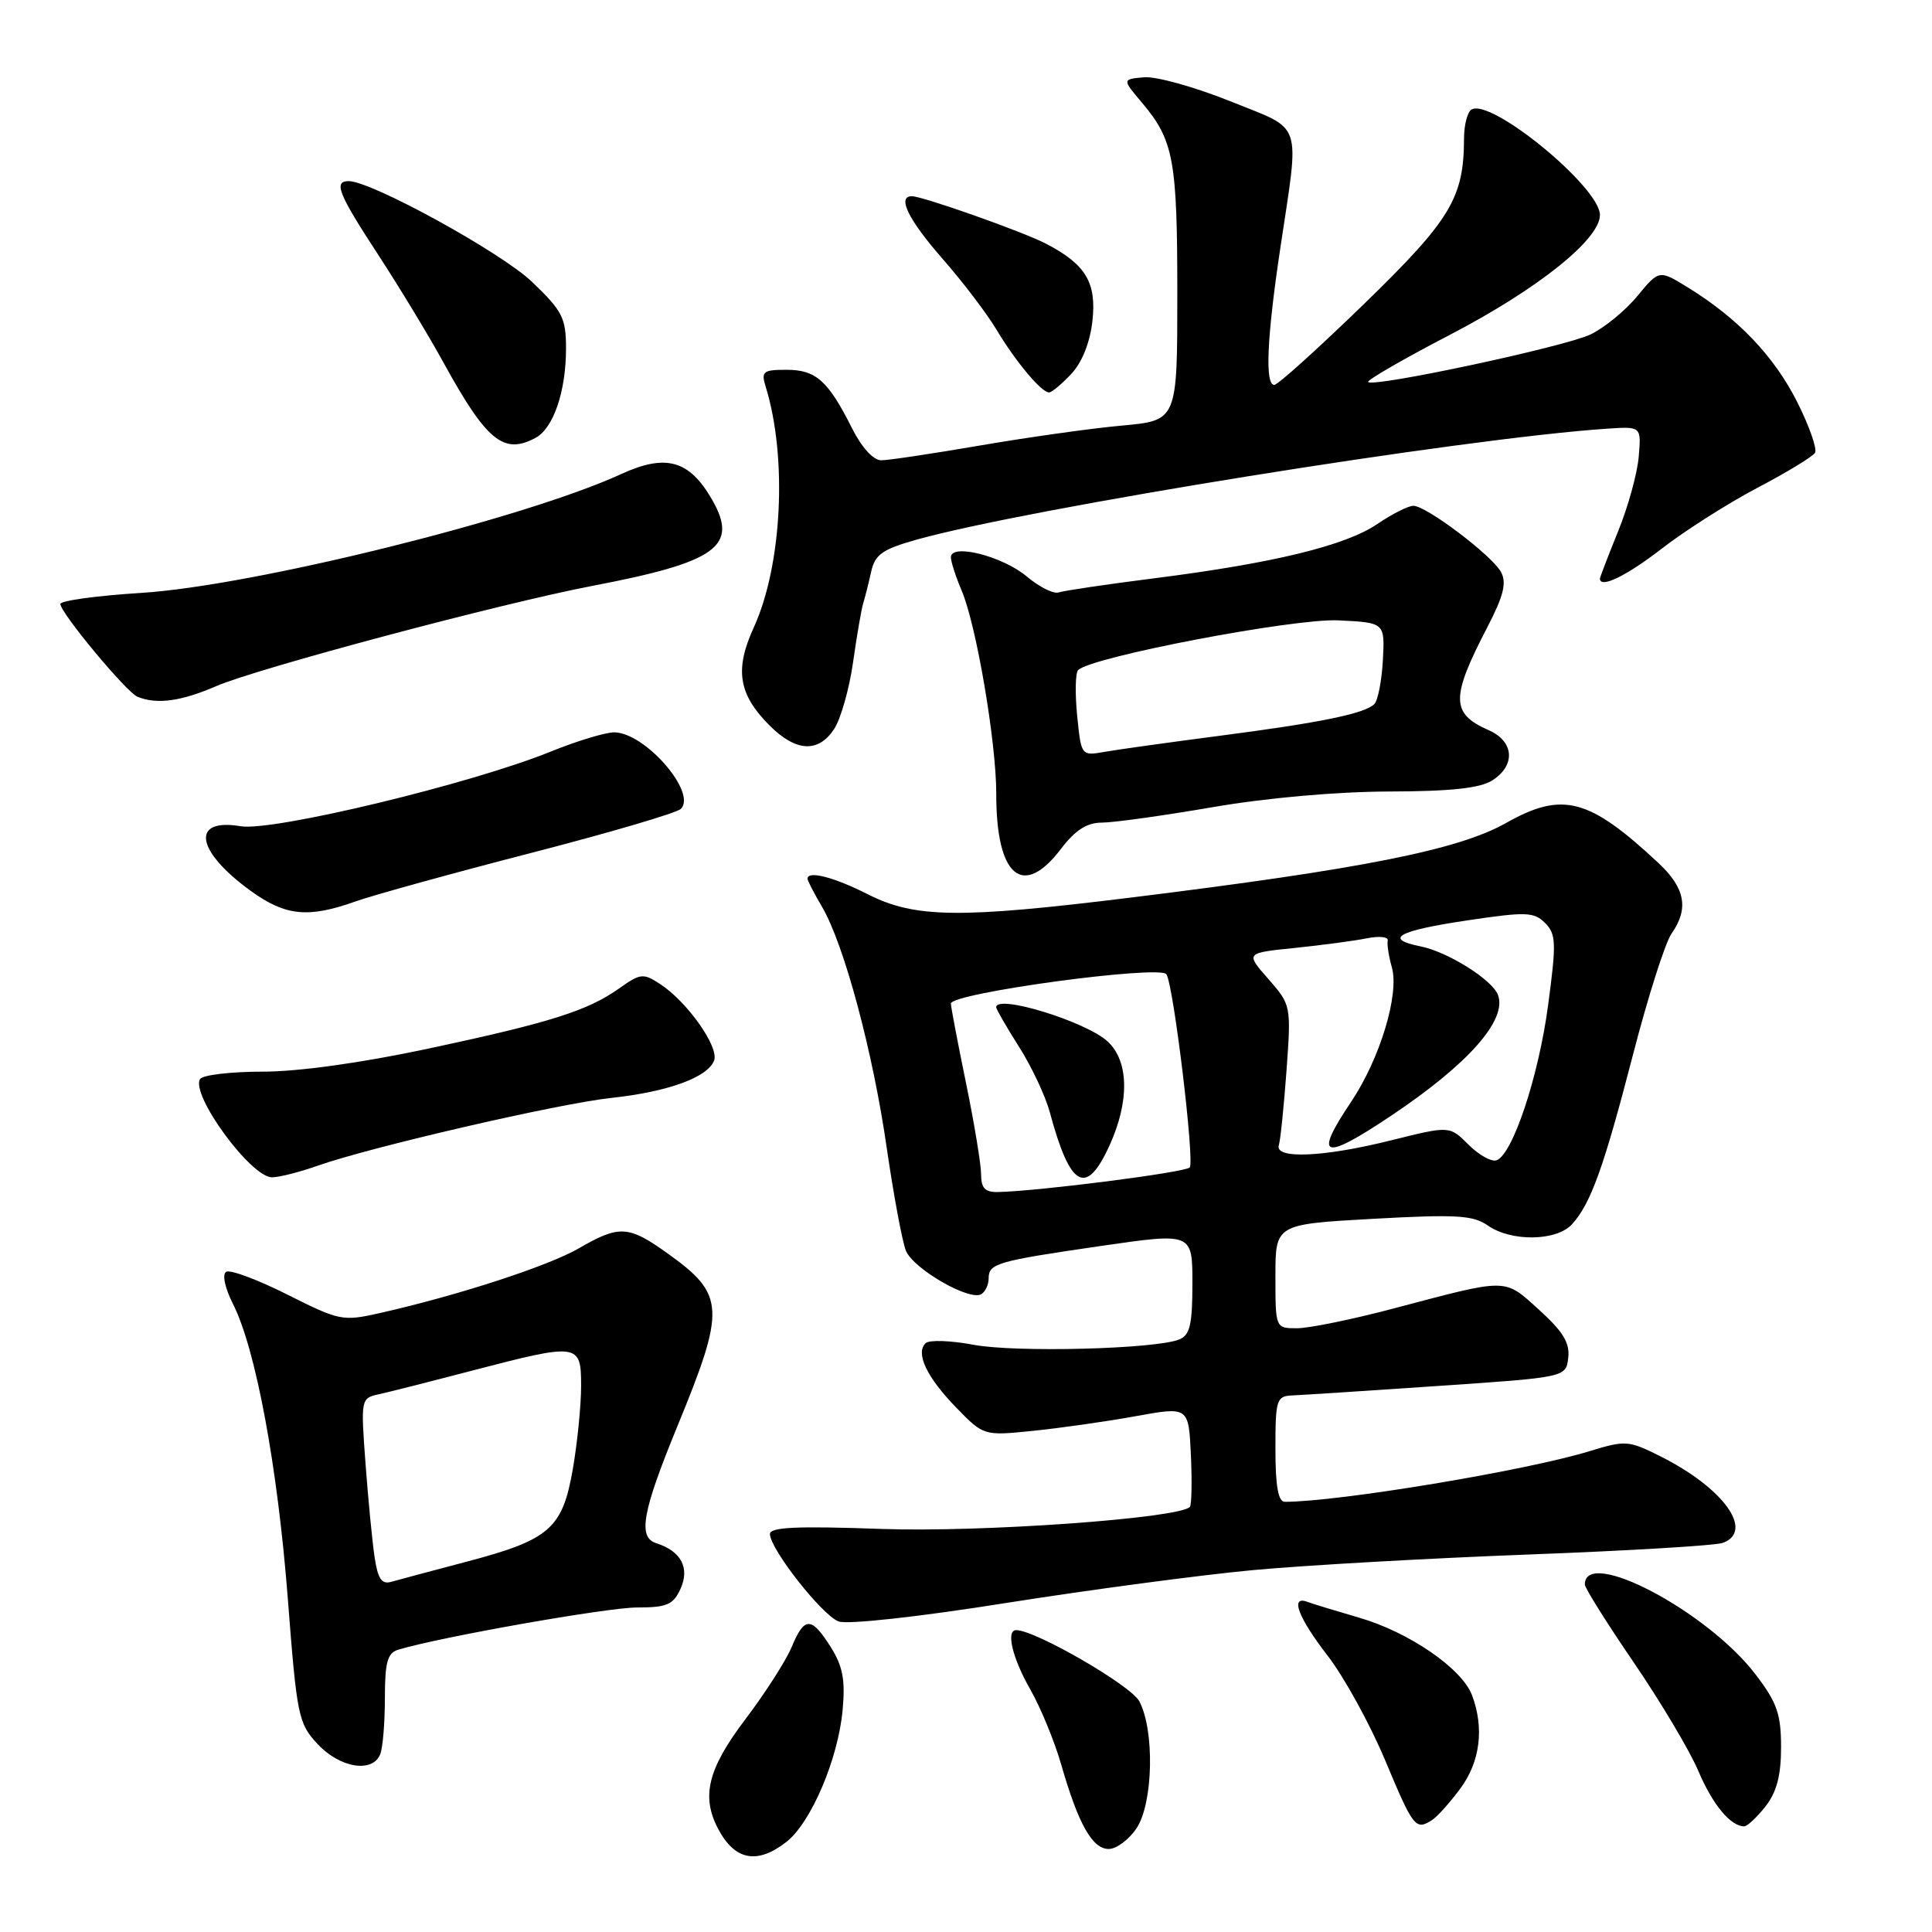 <?xml version="1.0" encoding="UTF-8" standalone="no"?>
<!DOCTYPE svg PUBLIC "-//W3C//DTD SVG 1.1//EN" "http://www.w3.org/Graphics/SVG/1.1/DTD/svg11.dtd" >
<svg xmlns="http://www.w3.org/2000/svg" xmlns:xlink="http://www.w3.org/1999/xlink" version="1.1" viewBox="0 0 256 256">
 <g >
 <path fill="currentColor"
d=" M 104.23 244.04 C 107.47 241.49 111.05 233.09 111.65 226.61 C 112.02 222.61 111.68 220.79 110.08 218.25 C 107.51 214.17 106.59 214.17 104.90 218.24 C 104.16 220.02 101.41 224.32 98.78 227.79 C 93.79 234.38 92.89 238.01 95.15 242.32 C 97.37 246.53 100.34 247.09 104.23 244.04 Z  M 150.60 242.25 C 152.81 238.94 153.01 229.26 150.96 225.42 C 149.82 223.30 137.18 216.00 134.65 216.00 C 133.26 216.00 134.14 219.70 136.52 223.86 C 137.89 226.26 139.74 230.76 140.63 233.86 C 142.89 241.71 144.74 245.00 146.91 245.00 C 147.93 245.00 149.59 243.76 150.60 242.25 Z  M 189.75 241.17 C 190.44 240.73 192.13 238.85 193.50 236.99 C 196.14 233.43 196.69 228.95 195.04 224.60 C 193.69 221.06 186.67 216.25 180.06 214.34 C 177.00 213.45 173.94 212.52 173.25 212.26 C 170.89 211.37 172.00 214.32 175.95 219.43 C 178.12 222.25 181.54 228.47 183.55 233.27 C 187.28 242.18 187.57 242.56 189.75 241.17 Z  M 233.93 239.37 C 235.42 237.46 236.00 235.28 236.00 231.51 C 236.00 227.12 235.46 225.58 232.62 221.87 C 226.23 213.49 210.00 204.95 210.00 209.96 C 210.00 210.42 212.92 215.08 216.50 220.31 C 220.07 225.55 223.92 232.01 225.04 234.67 C 226.93 239.12 229.31 242.00 231.12 242.00 C 231.52 242.00 232.79 240.81 233.93 239.37 Z  M 50.39 232.42 C 50.73 231.55 51.00 228.20 51.00 224.99 C 51.00 220.28 51.34 219.03 52.75 218.60 C 58.24 216.93 80.45 213.00 84.40 213.00 C 88.37 213.00 89.21 212.64 90.17 210.53 C 91.43 207.75 90.25 205.53 86.95 204.48 C 84.49 203.70 85.11 200.30 89.75 189.00 C 96.18 173.35 96.08 171.55 88.51 166.12 C 83.29 162.37 82.08 162.29 76.68 165.42 C 72.61 167.77 60.72 171.64 50.37 173.98 C 45.40 175.10 45.00 175.02 38.08 171.54 C 34.14 169.56 30.49 168.20 29.97 168.52 C 29.41 168.86 29.80 170.65 30.88 172.80 C 33.89 178.76 36.78 194.29 38.14 211.86 C 39.34 227.42 39.53 228.36 42.10 231.11 C 45.07 234.29 49.41 234.97 50.39 232.42 Z  M 166.00 208.05 C 172.88 207.41 189.33 206.48 202.57 205.98 C 215.81 205.48 227.40 204.79 228.32 204.43 C 232.47 202.84 228.36 197.16 220.05 192.99 C 215.79 190.85 215.40 190.82 210.55 192.31 C 202.13 194.88 177.46 198.98 170.25 199.00 C 169.37 199.00 169.00 196.93 169.00 192.00 C 169.00 185.44 169.14 184.99 171.25 184.90 C 172.49 184.85 181.15 184.29 190.50 183.65 C 207.50 182.50 207.50 182.50 207.80 179.91 C 208.03 177.94 207.11 176.43 203.94 173.56 C 199.24 169.32 200.01 169.32 184.62 173.39 C 179.19 174.83 173.45 176.00 171.87 176.00 C 169.00 176.00 169.00 176.00 169.00 169.11 C 169.00 162.22 169.00 162.22 181.93 161.50 C 192.97 160.89 195.19 161.02 197.15 162.39 C 200.25 164.56 206.27 164.47 208.31 162.21 C 210.80 159.46 212.53 154.63 216.40 139.67 C 218.36 132.09 220.65 124.91 221.48 123.72 C 223.81 120.40 223.31 117.68 219.75 114.35 C 210.54 105.75 207.04 104.83 199.56 109.05 C 193.24 112.62 180.49 115.15 149.79 118.94 C 127.15 121.73 121.23 121.66 115.00 118.50 C 110.50 116.22 107.00 115.32 107.00 116.44 C 107.00 116.69 107.87 118.37 108.94 120.19 C 111.85 125.16 115.66 139.33 117.50 152.12 C 118.41 158.38 119.55 164.49 120.03 165.71 C 121.00 168.12 128.48 172.44 130.03 171.48 C 130.57 171.15 131.00 170.22 131.00 169.41 C 131.00 167.41 132.04 167.11 145.92 165.09 C 158.00 163.34 158.00 163.34 158.00 170.06 C 158.00 175.53 157.67 176.92 156.25 177.49 C 153.06 178.76 134.59 179.24 129.00 178.19 C 125.97 177.62 123.12 177.52 122.65 177.98 C 121.28 179.30 122.79 182.48 126.70 186.51 C 130.35 190.26 130.35 190.26 136.92 189.59 C 140.54 189.22 146.65 188.35 150.50 187.65 C 157.50 186.38 157.50 186.38 157.80 192.81 C 157.96 196.34 157.90 199.43 157.66 199.68 C 156.13 201.20 129.92 203.07 116.75 202.59 C 105.52 202.19 102.01 202.35 102.02 203.28 C 102.07 205.30 108.94 214.04 111.12 214.85 C 112.30 215.28 121.72 214.25 133.33 212.40 C 144.42 210.65 159.12 208.69 166.00 208.05 Z  M 42.10 154.46 C 49.17 151.97 73.97 146.24 81.00 145.48 C 88.51 144.67 93.77 142.76 94.62 140.53 C 95.31 138.75 91.08 132.75 87.47 130.39 C 85.24 128.93 84.86 128.97 82.10 130.93 C 77.88 133.93 72.99 135.48 56.75 138.95 C 47.87 140.84 39.54 142.00 34.78 142.00 C 30.57 142.00 26.85 142.44 26.51 142.98 C 25.23 145.06 33.24 156.00 36.04 156.00 C 36.98 156.00 39.71 155.31 42.10 154.46 Z  M 47.12 119.44 C 49.53 118.59 59.99 115.70 70.37 113.02 C 80.75 110.34 89.68 107.72 90.22 107.18 C 92.37 105.03 85.51 97.11 81.42 97.04 C 80.28 97.02 76.48 98.17 72.97 99.59 C 62.47 103.86 36.13 110.20 31.88 109.48 C 25.24 108.36 25.92 112.75 33.20 118.03 C 37.83 121.38 40.82 121.69 47.12 119.44 Z  M 140.57 112.50 C 142.49 109.98 144.02 109.00 146.02 109.00 C 147.55 109.00 154.13 108.08 160.65 106.96 C 167.75 105.73 177.11 104.90 184.00 104.88 C 192.28 104.86 196.13 104.44 197.75 103.40 C 200.87 101.40 200.63 98.23 197.25 96.75 C 192.24 94.55 192.21 92.47 197.09 83.09 C 199.23 78.95 199.66 77.24 198.90 75.81 C 197.73 73.63 189.05 67.06 187.29 67.02 C 186.63 67.01 184.48 68.09 182.51 69.43 C 178.28 72.30 168.81 74.61 153.00 76.62 C 146.68 77.42 140.95 78.27 140.28 78.50 C 139.60 78.73 137.71 77.78 136.07 76.40 C 132.86 73.70 126.00 71.95 126.00 73.84 C 126.00 74.44 126.64 76.41 127.41 78.22 C 129.36 82.75 132.01 98.32 132.01 105.18 C 131.99 116.13 135.51 119.14 140.57 112.50 Z  M 110.54 96.58 C 111.41 95.24 112.54 91.26 113.04 87.72 C 113.54 84.19 114.15 80.66 114.39 79.90 C 114.63 79.13 115.10 77.27 115.43 75.77 C 115.93 73.50 116.90 72.80 121.26 71.56 C 135.97 67.39 193.89 58.07 212.99 56.80 C 217.48 56.50 217.48 56.50 217.14 60.50 C 216.96 62.70 215.73 67.17 214.40 70.42 C 213.08 73.68 212.00 76.49 212.00 76.67 C 212.00 78.03 215.53 76.31 220.20 72.69 C 223.26 70.32 228.95 66.70 232.84 64.65 C 236.74 62.61 240.18 60.51 240.50 60.00 C 240.81 59.50 239.74 56.45 238.12 53.23 C 235.06 47.18 230.30 42.19 223.67 38.10 C 219.84 35.74 219.84 35.74 216.95 39.24 C 215.37 41.16 212.56 43.46 210.72 44.33 C 207.28 45.96 182.02 51.36 181.29 50.62 C 181.06 50.40 185.94 47.58 192.13 44.36 C 203.76 38.31 212.00 31.72 212.00 28.49 C 212.00 24.80 197.53 12.93 194.97 14.52 C 194.44 14.85 194.00 16.55 193.99 18.31 C 193.98 26.22 192.24 29.10 180.77 40.25 C 174.68 46.16 169.32 51.00 168.85 51.00 C 167.60 51.00 167.86 44.85 169.63 33.00 C 172.22 15.65 172.80 17.37 163.00 13.41 C 158.32 11.53 153.19 10.10 151.59 10.24 C 148.69 10.50 148.69 10.50 151.32 13.61 C 155.52 18.59 156.00 21.18 156.00 38.93 C 156.00 55.72 156.00 55.72 148.68 56.39 C 144.66 56.75 136.22 57.94 129.93 59.02 C 123.64 60.10 117.72 60.99 116.77 60.99 C 115.73 61.00 114.18 59.30 112.90 56.75 C 109.73 50.44 108.12 49.00 104.23 49.00 C 101.10 49.00 100.83 49.22 101.46 51.25 C 104.35 60.61 103.64 74.94 99.87 83.16 C 97.32 88.74 97.85 92.00 101.97 96.13 C 105.48 99.64 108.44 99.79 110.54 96.58 Z  M 28.67 90.91 C 34.16 88.54 66.47 79.93 78.50 77.63 C 94.98 74.48 97.90 72.39 94.36 66.22 C 91.34 60.96 88.24 60.09 82.28 62.83 C 69.39 68.74 33.55 77.62 18.75 78.56 C 12.84 78.93 8.00 79.59 8.00 80.03 C 8.00 81.20 16.76 91.74 18.23 92.33 C 20.82 93.37 23.96 92.94 28.67 90.91 Z  M 70.96 58.02 C 73.33 56.75 75.00 51.87 75.00 46.18 C 75.00 42.13 74.53 41.21 70.51 37.36 C 66.44 33.46 49.23 24.00 46.20 24.00 C 44.16 24.00 44.82 25.66 50.09 33.72 C 52.88 38.00 56.78 44.42 58.74 48.00 C 64.48 58.44 66.73 60.29 70.96 58.02 Z  M 141.94 49.56 C 143.37 48.04 144.43 45.40 144.75 42.54 C 145.32 37.43 143.87 35.02 138.56 32.27 C 135.48 30.68 122.25 26.00 120.82 26.00 C 118.84 26.00 120.35 29.09 124.84 34.23 C 127.51 37.27 130.73 41.50 132.01 43.63 C 134.56 47.90 137.99 52.00 139.00 52.00 C 139.36 52.00 140.68 50.90 141.94 49.56 Z  M 49.63 206.29 C 49.32 204.20 48.78 198.62 48.43 193.89 C 47.80 185.42 47.83 185.27 50.14 184.76 C 51.44 184.48 57.00 183.07 62.50 181.63 C 76.72 177.92 77.00 177.96 77.00 183.67 C 77.00 186.24 76.50 191.19 75.90 194.68 C 74.52 202.57 72.84 204.03 61.76 206.95 C 57.22 208.15 52.75 209.34 51.84 209.60 C 50.57 209.97 50.06 209.20 49.63 206.29 Z  M 130.00 155.61 C 130.00 154.30 129.10 148.85 128.00 143.50 C 126.90 138.15 126.00 133.42 126.00 132.98 C 126.00 131.58 153.77 127.82 154.56 129.10 C 155.52 130.65 158.33 154.01 157.64 154.70 C 156.97 155.36 137.69 157.83 132.25 157.95 C 130.53 157.99 130.00 157.44 130.00 155.61 Z  M 147.03 151.75 C 149.68 145.91 149.59 140.62 146.78 138.01 C 143.94 135.37 132.00 131.69 132.00 133.47 C 132.00 133.72 133.36 136.08 135.02 138.70 C 136.69 141.32 138.52 145.22 139.10 147.36 C 141.81 157.42 143.92 158.59 147.03 151.75 Z  M 194.57 151.66 C 192.08 149.17 192.08 149.17 184.41 151.08 C 175.44 153.33 168.87 153.62 169.45 151.75 C 169.67 151.06 170.12 146.60 170.47 141.84 C 171.09 133.24 171.07 133.15 168.06 129.72 C 165.03 126.27 165.03 126.27 171.55 125.61 C 175.13 125.24 179.42 124.67 181.07 124.34 C 182.73 124.00 184.00 124.13 183.88 124.62 C 183.77 125.10 184.01 126.71 184.43 128.18 C 185.44 131.76 182.85 140.29 179.03 146.00 C 174.01 153.48 175.25 153.91 184.30 147.86 C 194.57 141.00 199.76 135.12 198.48 131.81 C 197.70 129.80 191.81 126.11 188.23 125.40 C 183.26 124.40 185.22 123.32 194.54 121.94 C 202.20 120.80 203.26 120.83 204.73 122.30 C 206.19 123.77 206.24 124.91 205.14 133.14 C 203.88 142.65 200.41 153.05 198.28 153.75 C 197.61 153.97 195.94 153.03 194.57 151.66 Z  M 142.73 94.84 C 142.44 91.90 142.49 89.18 142.85 88.80 C 144.46 87.07 171.41 81.92 177.33 82.20 C 183.50 82.50 183.50 82.50 183.24 87.46 C 183.09 90.19 182.58 92.82 182.11 93.29 C 180.84 94.56 174.99 95.76 161.50 97.51 C 154.90 98.37 148.10 99.32 146.39 99.62 C 143.27 100.17 143.27 100.17 142.73 94.84 Z "/>
</g>
</svg>